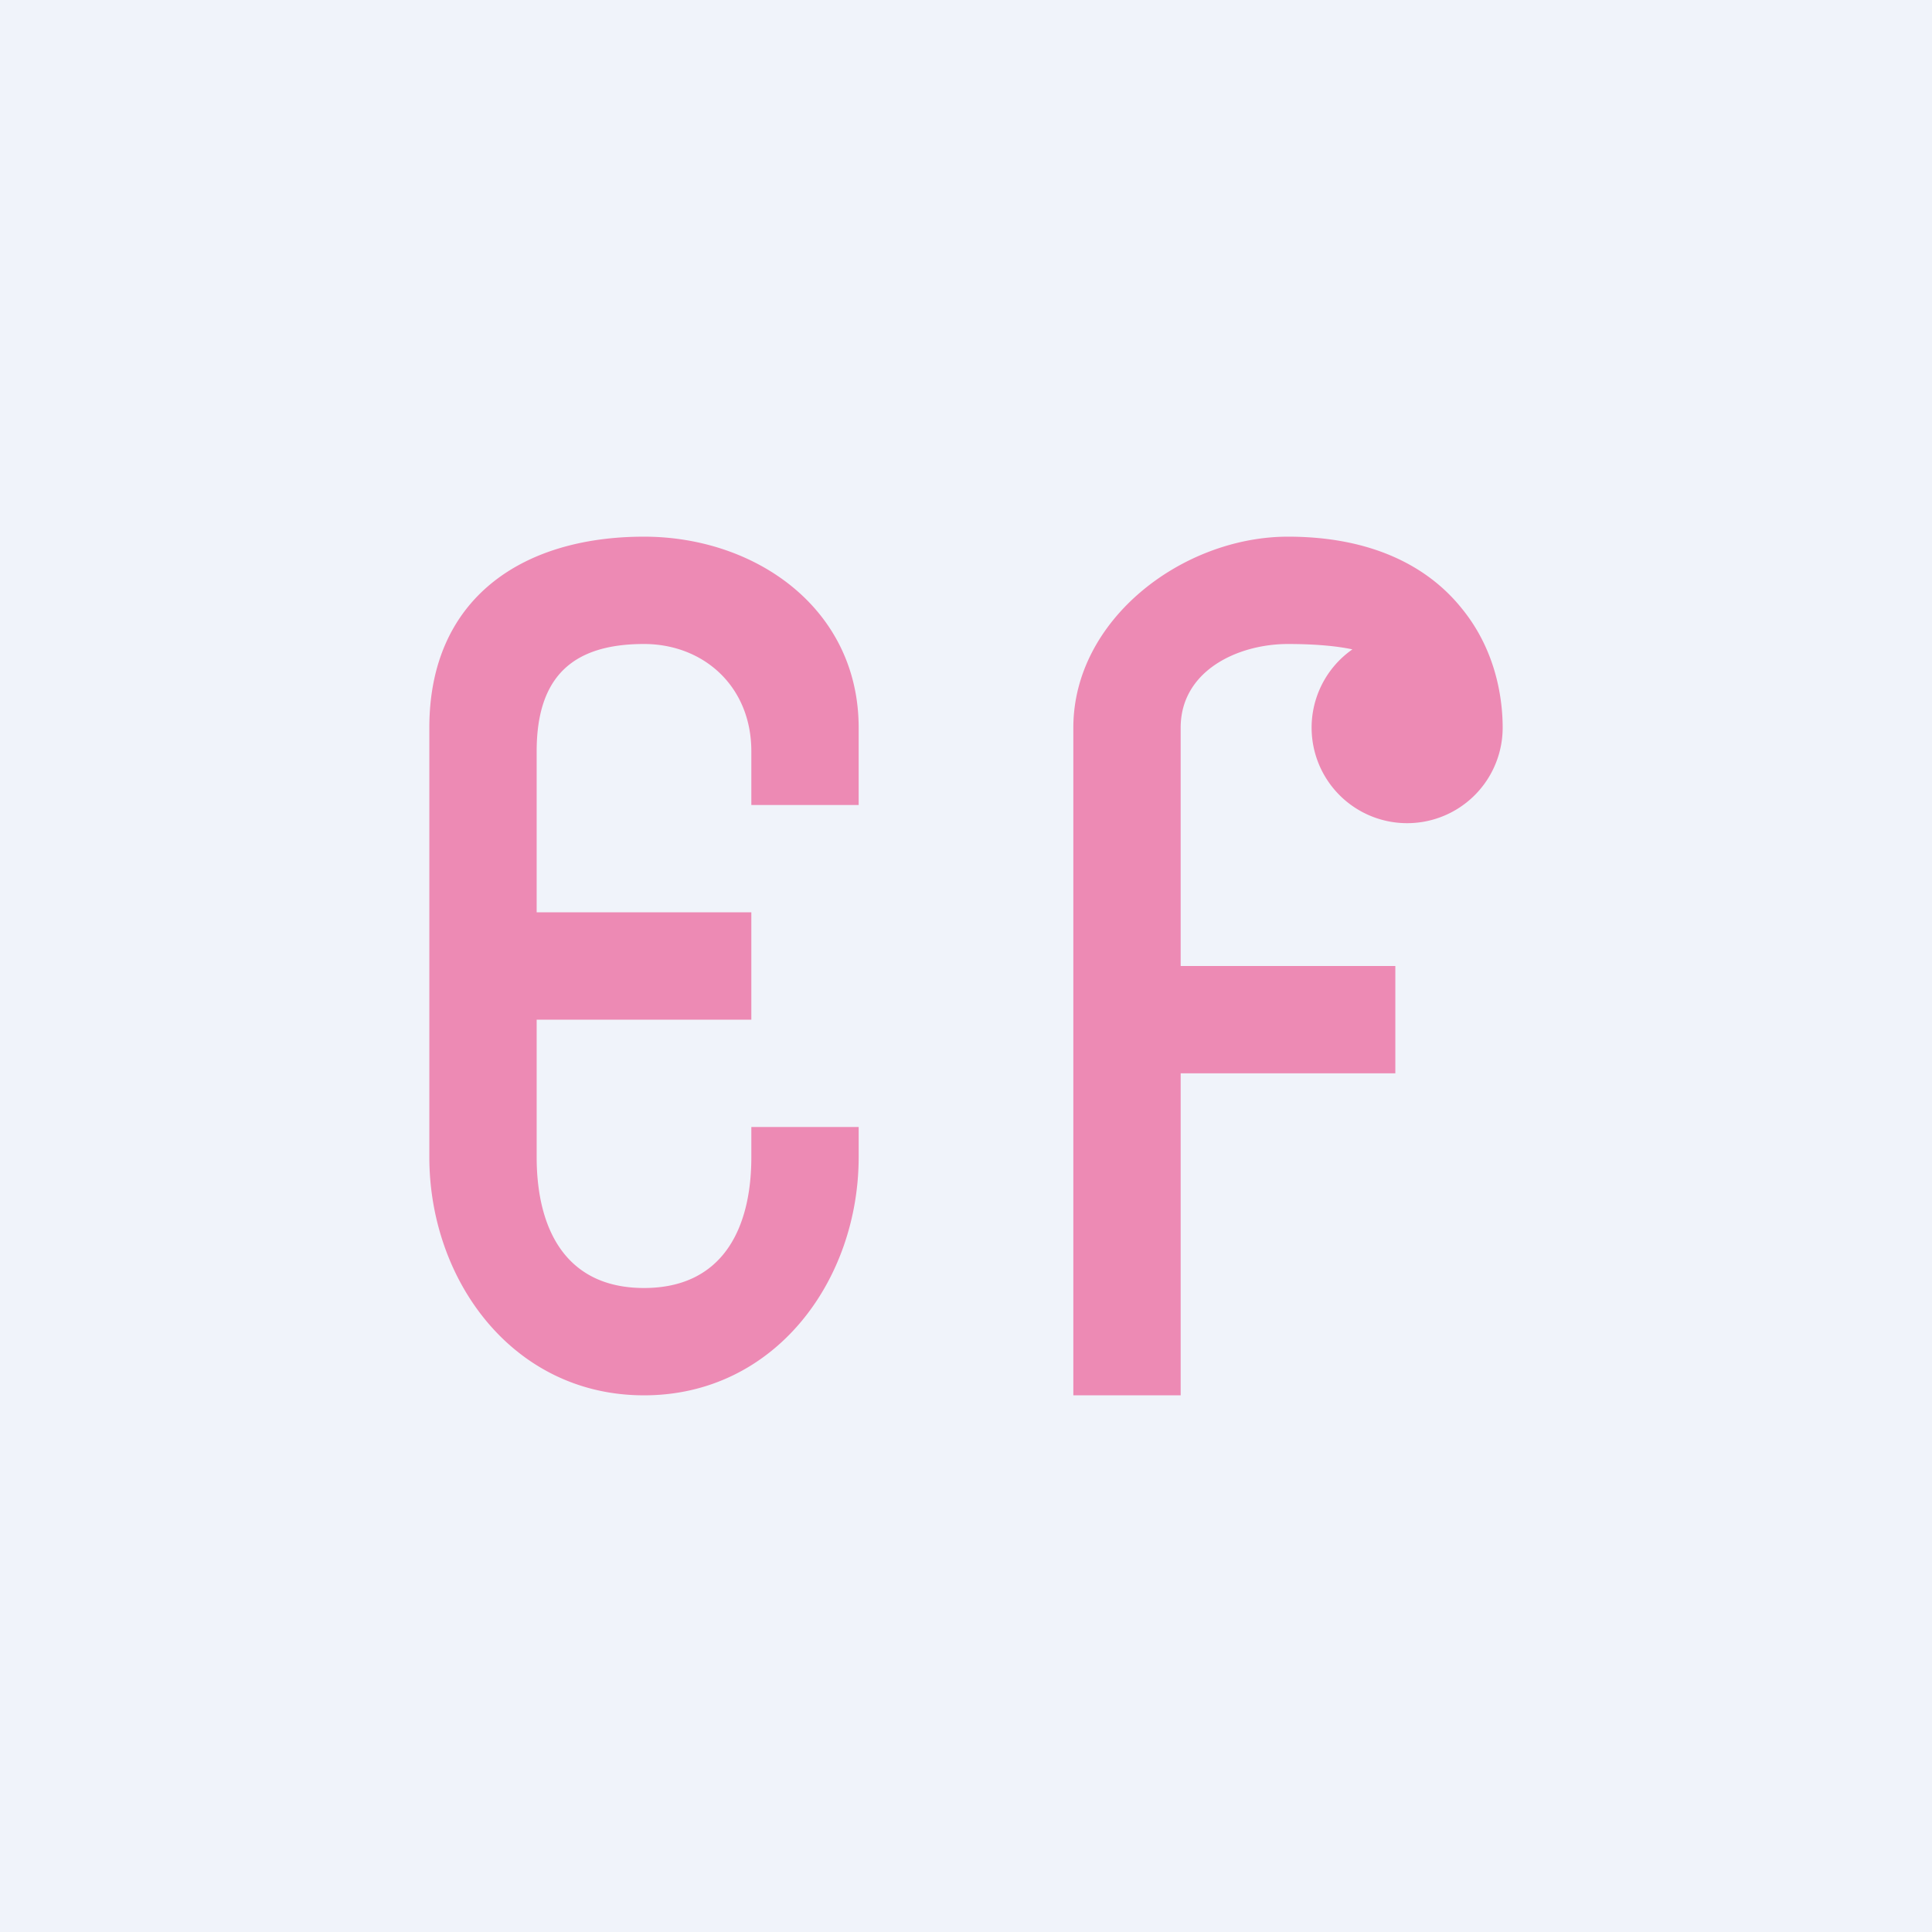 <!-- by TradingView --><svg width="18" height="18" viewBox="0 0 18 18" xmlns="http://www.w3.org/2000/svg"><path fill="#F0F3FA" d="M0 0h18v18H0z"/><path d="M11 9V6.78c0-.53.53-.78 1-.78.26 0 .46.02.6.05a.89.89 0 1 0 1.4.73c0-.29-.07-.73-.38-1.11C13.3 5.27 12.77 5 12 5c-.98 0-2 .77-2 1.78V13h1v-3h2V9h-2ZM6 5c1.04 0 2 .67 2 1.78v.72H7V7c0-.61-.45-1-1-1-.66 0-1 .3-1 1v1.5h2v1H5v1.28c0 .67.27 1.22 1 1.22s1-.55 1-1.22v-.28h1v.28C8 11.93 7.22 13 6 13s-2-1.07-2-2.22v-4C4 5.58 4.86 5 6 5Z" fill="#ED8AB4"/></svg>